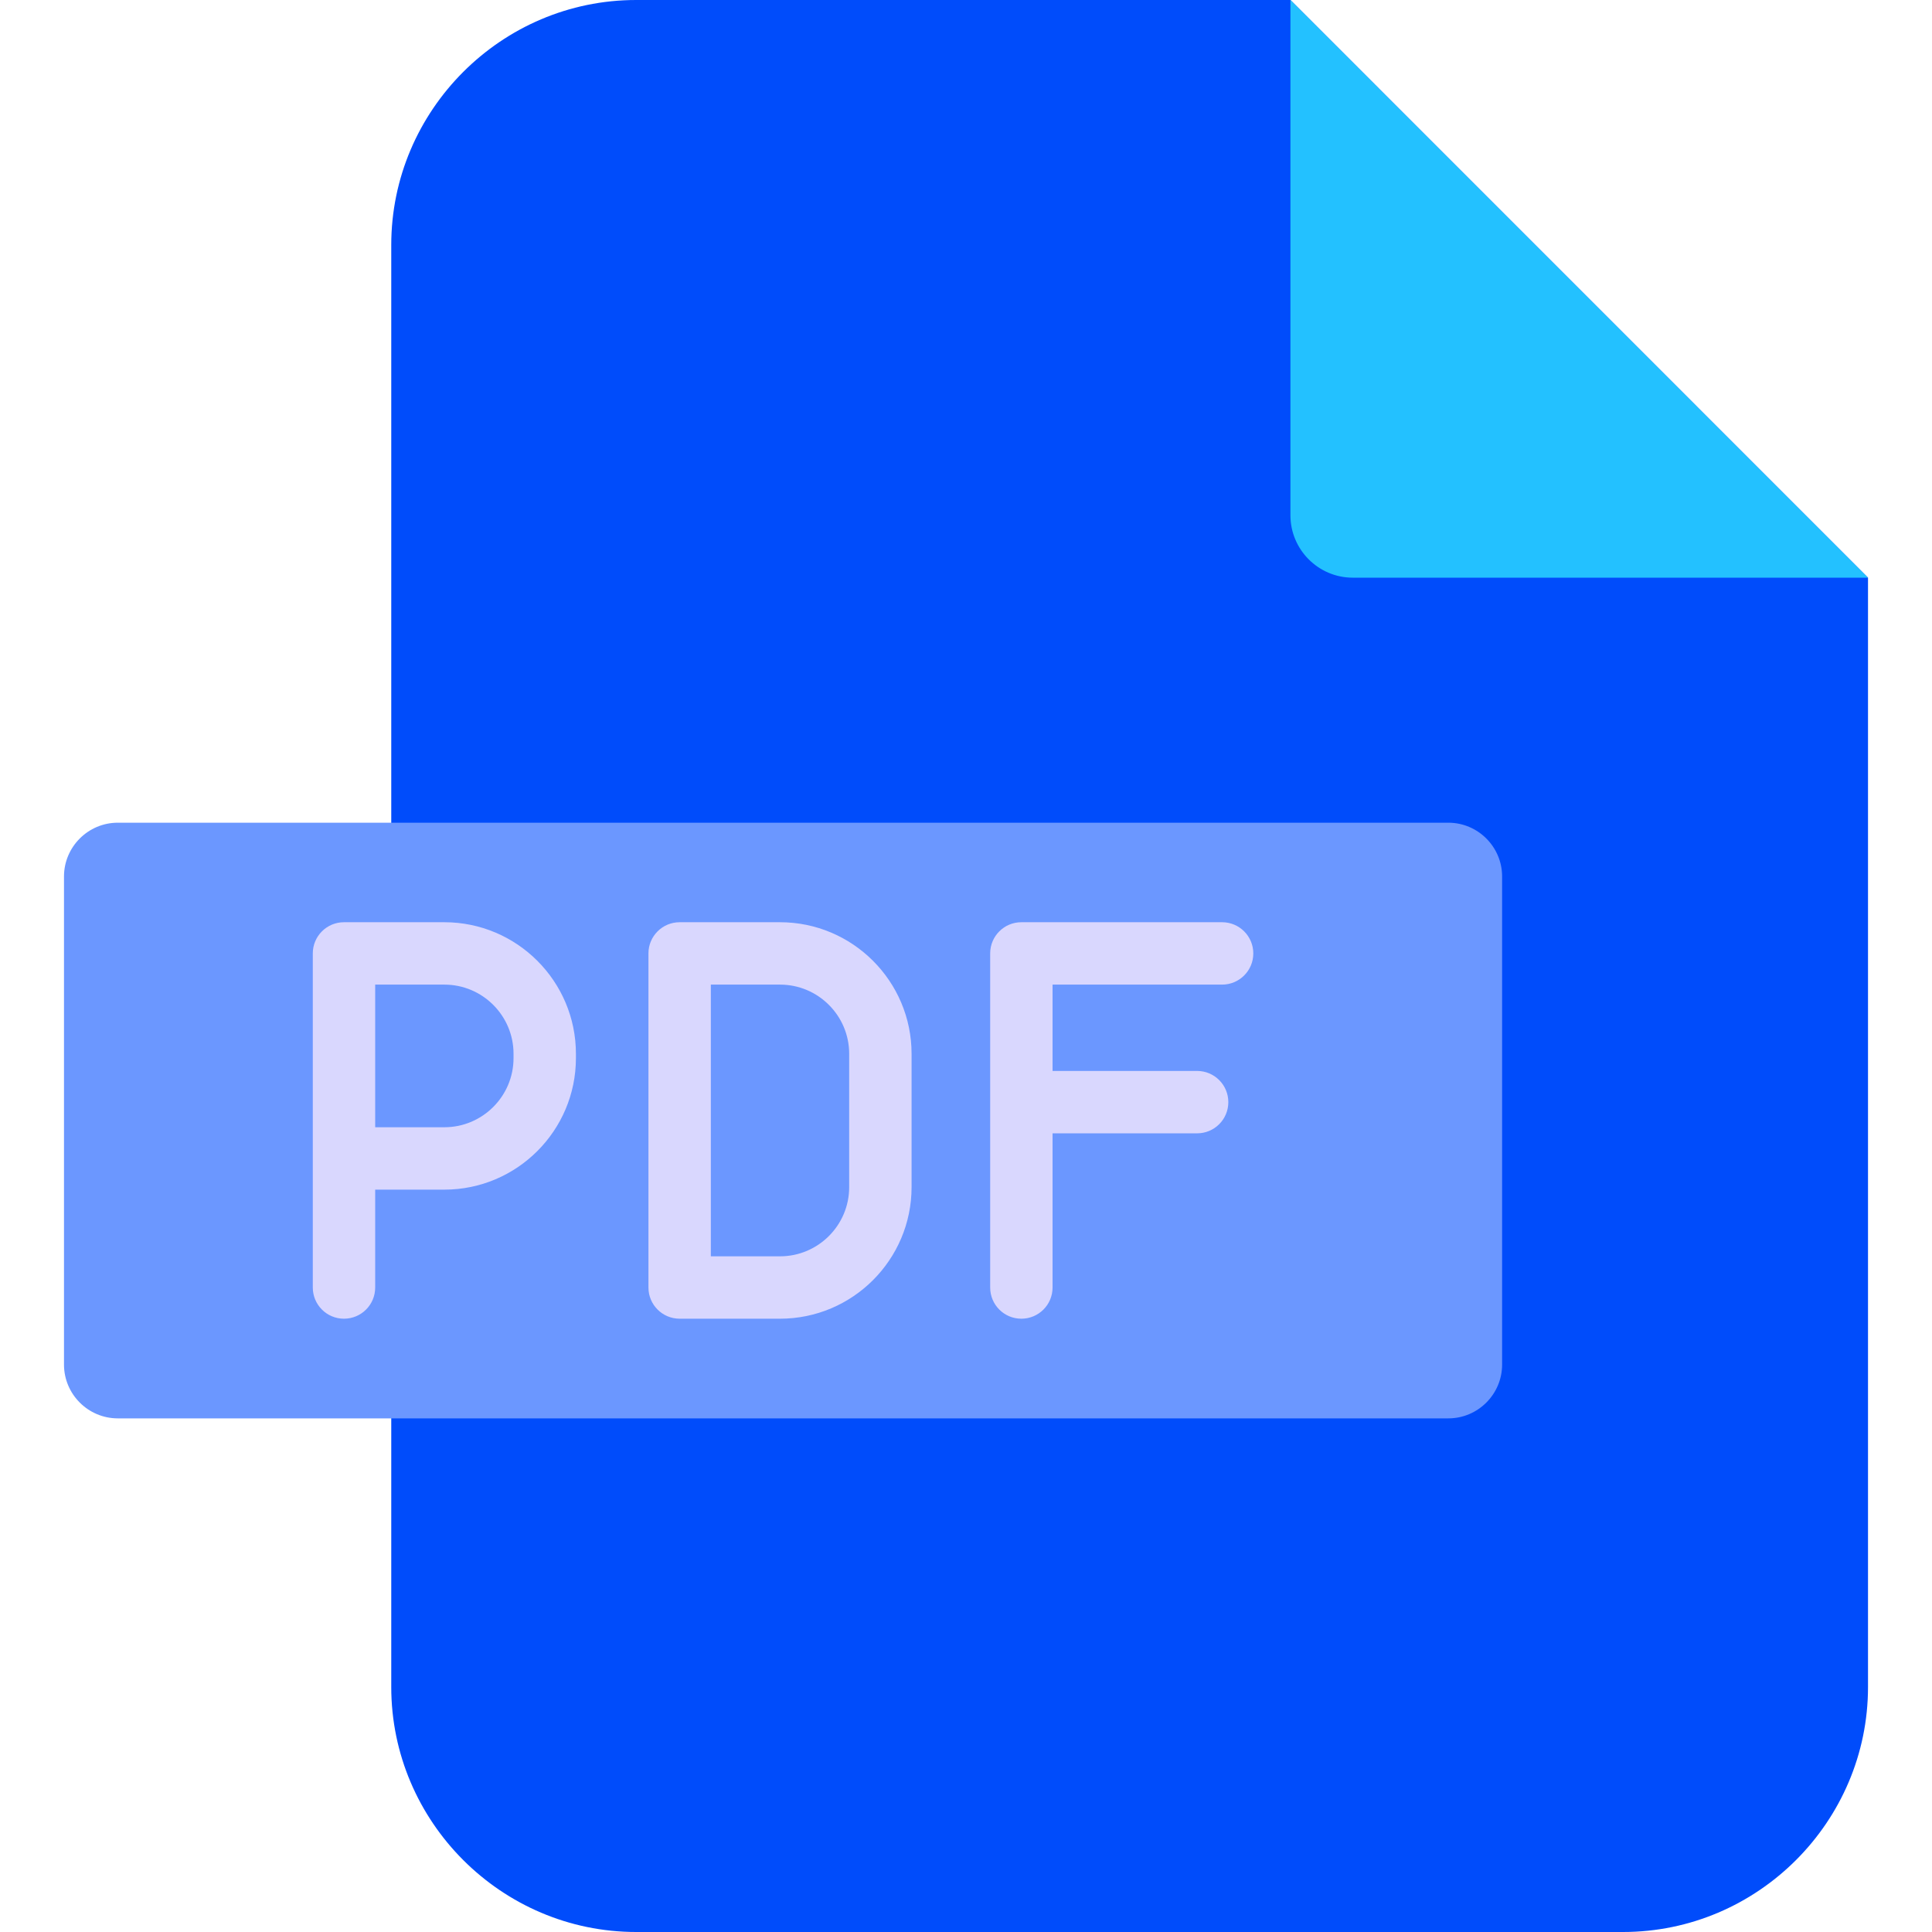 <svg width="41" height="41" viewBox="0 0 41 41" fill="none" xmlns="http://www.w3.org/2000/svg">
<path fill-rule="evenodd" clip-rule="evenodd" d="M13.5 0H27.385L39.642 12.259V35.801C39.642 38.659 37.304 41 34.443 41H13.5C10.641 41 8.303 38.659 8.303 35.801V5.199C8.303 2.341 10.641 0 13.5 0Z" fill="#004CFB"/>
<path fill-rule="evenodd" clip-rule="evenodd" d="M27.385 0L39.642 12.259H28.707C27.978 12.259 27.385 11.664 27.385 10.935V0Z" fill="#23C1FF"/>
<path fill-rule="evenodd" clip-rule="evenodd" d="M2.499 17.459H30.736C31.364 17.459 31.877 17.972 31.877 18.6V28.959C31.877 29.587 31.364 30.1 30.736 30.1H2.499C1.871 30.1 1.358 29.587 1.358 28.959V18.6C1.358 17.972 1.871 17.459 2.499 17.459Z" fill="#6B97FF"/>
<path d="M9.43 19.571H7.3C6.934 19.571 6.638 19.867 6.638 20.233V23.724V24.584V27.323C6.638 27.689 6.934 27.985 7.3 27.985C7.666 27.985 7.962 27.689 7.962 27.323V25.246H9.43C10.969 25.246 12.222 23.994 12.222 22.454V22.363C12.222 20.823 10.969 19.571 9.43 19.571ZM10.898 22.454C10.898 23.264 10.239 23.922 9.43 23.922H7.962V23.724V20.895H9.43C10.239 20.895 10.898 21.553 10.898 22.363V22.454H10.898ZM16.553 19.571H14.423C14.058 19.571 13.761 19.867 13.761 20.233V27.323C13.761 27.689 14.058 27.985 14.423 27.985H16.553C18.092 27.985 19.345 26.733 19.345 25.193V22.363C19.345 20.823 18.092 19.571 16.553 19.571ZM18.021 25.193C18.021 26.003 17.362 26.661 16.553 26.661H15.085V20.895H16.553C17.362 20.895 18.021 21.553 18.021 22.363V25.193ZM22.337 20.895V22.727H25.405C25.771 22.727 26.067 23.024 26.067 23.389C26.067 23.755 25.771 24.051 25.405 24.051H22.337V27.323C22.337 27.689 22.041 27.985 21.675 27.985C21.309 27.985 21.013 27.689 21.013 27.323V20.233C21.013 19.867 21.309 19.571 21.675 19.571H25.935C26.3 19.571 26.597 19.867 26.597 20.233C26.597 20.599 26.3 20.895 25.935 20.895H22.337Z" fill="#D9D7FE"/>
</svg>
